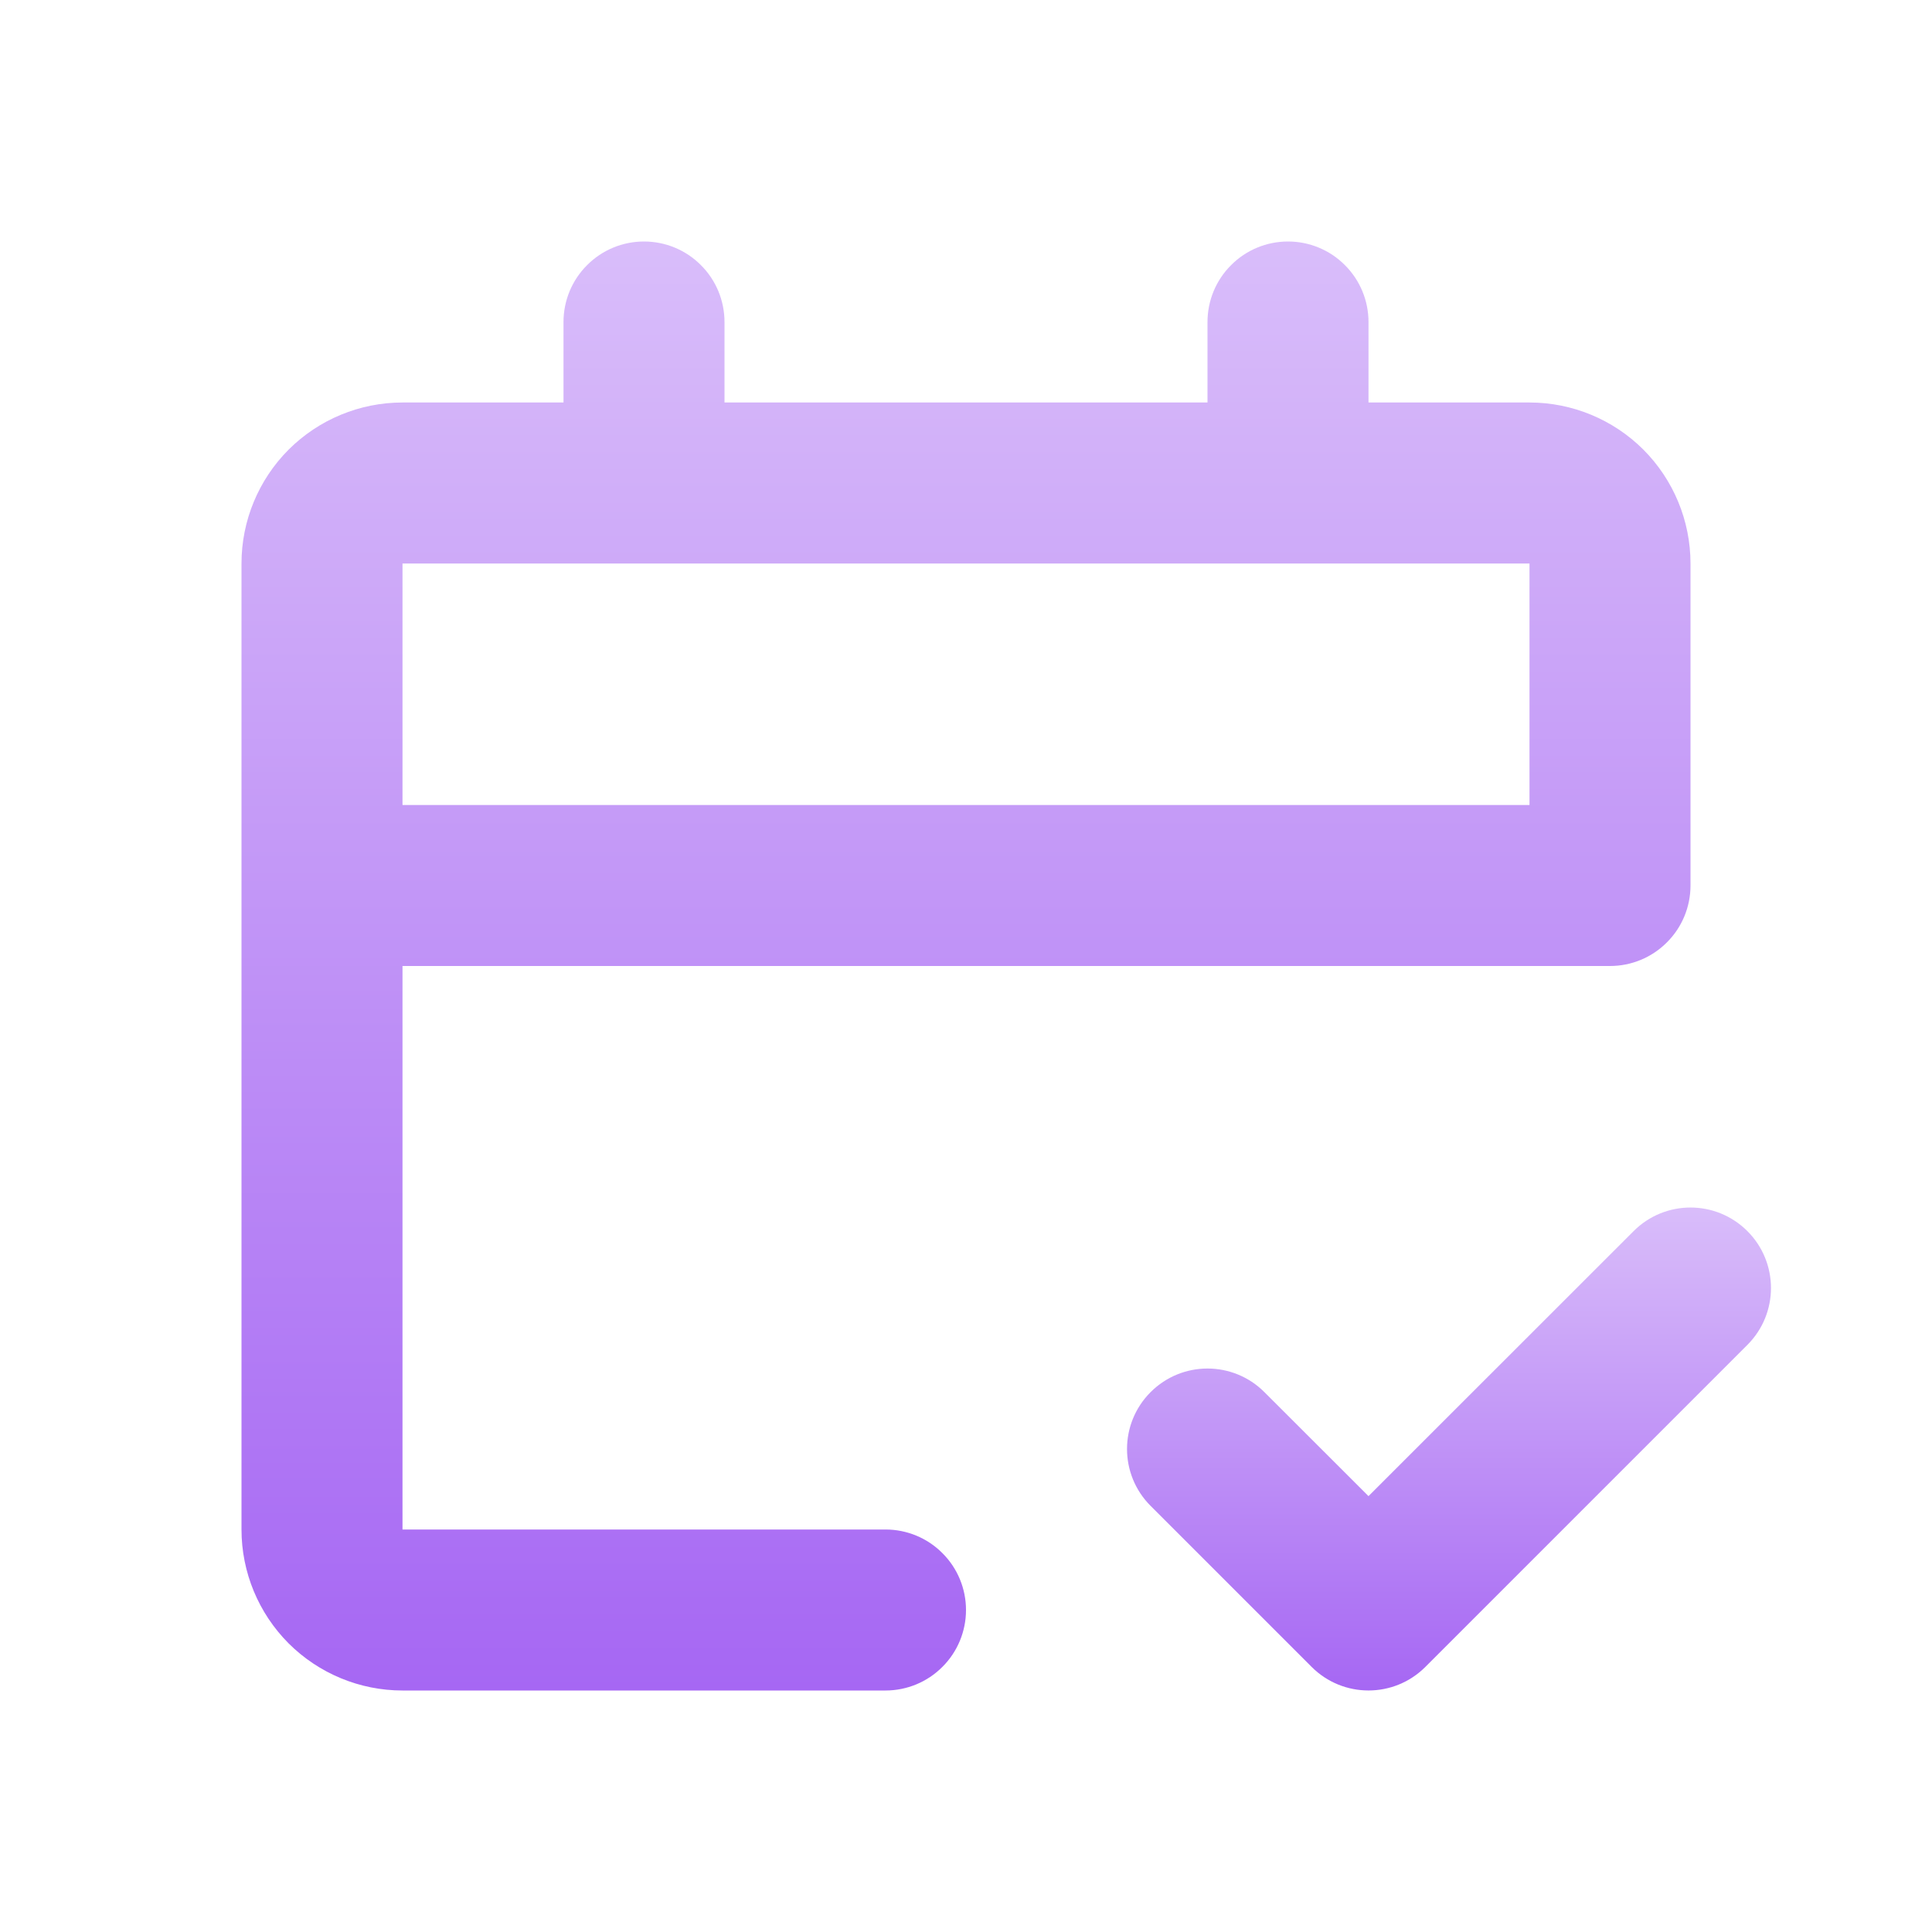 <svg width="18" height="18" viewBox="0 0 18 18" fill="none" xmlns="http://www.w3.org/2000/svg">
    <g clip-path="url(#clip0_19685_25183)">
        <path fill-rule="evenodd" clip-rule="evenodd"
            d="M12 2.25C12.199 2.25 12.39 2.329 12.53 2.47C12.671 2.61 12.75 2.801 12.75 3V3.75H14.25C14.648 3.75 15.029 3.908 15.311 4.189C15.592 4.471 15.75 4.852 15.75 5.25V8.25C15.75 8.449 15.671 8.64 15.53 8.78C15.39 8.921 15.199 9 15 9H3.75V14.25H8.25C8.449 14.25 8.64 14.329 8.78 14.47C8.921 14.61 9 14.801 9 15C9 15.199 8.921 15.39 8.78 15.53C8.64 15.671 8.449 15.75 8.25 15.75H3.75C3.352 15.75 2.971 15.592 2.689 15.311C2.408 15.029 2.25 14.648 2.25 14.25V5.25C2.25 4.852 2.408 4.471 2.689 4.189C2.971 3.908 3.352 3.75 3.75 3.75H5.25V3C5.25 2.801 5.329 2.61 5.47 2.47C5.61 2.329 5.801 2.25 6 2.25C6.199 2.25 6.39 2.329 6.53 2.47C6.671 2.61 6.75 2.801 6.75 3V3.75H11.25V3C11.25 2.801 11.329 2.61 11.47 2.47C11.61 2.329 11.801 2.25 12 2.25ZM14.25 5.25H3.75V7.5H14.25V5.25Z"
            fill="url(#paint0_linear_19685_25183)" />
        <path fill-rule="evenodd" clip-rule="evenodd"
            d="M16.28 11.47C16.573 11.763 16.573 12.237 16.28 12.53L13.28 15.53C12.987 15.823 12.513 15.823 12.22 15.53L10.72 14.03C10.427 13.737 10.427 13.263 10.72 12.97C11.013 12.677 11.487 12.677 11.78 12.97L12.75 13.939L15.22 11.47C15.513 11.177 15.987 11.177 16.28 11.47Z"
            fill="url(#paint1_linear_19685_25183)" />
    </g>
    <defs>
        <linearGradient id="paint0_linear_19685_25183" x1="9" y1="2.25" x2="9" y2="15.75"
            gradientUnits="userSpaceOnUse">
            <stop stop-color="#D9BDFA" />
            <stop offset="1" stop-color="#A667F3" />
        </linearGradient>
        <linearGradient id="paint1_linear_19685_25183" x1="13.5" y1="11.25" x2="13.5" y2="15.75"
            gradientUnits="userSpaceOnUse">
            <stop stop-color="#D9BDFA" />
            <stop offset="1" stop-color="#A667F3" />
        </linearGradient>
        <clipPath id="clip0_19685_25183">
            <rect width="18" height="18" fill="white" />
        </clipPath>
    </defs>
</svg>
    